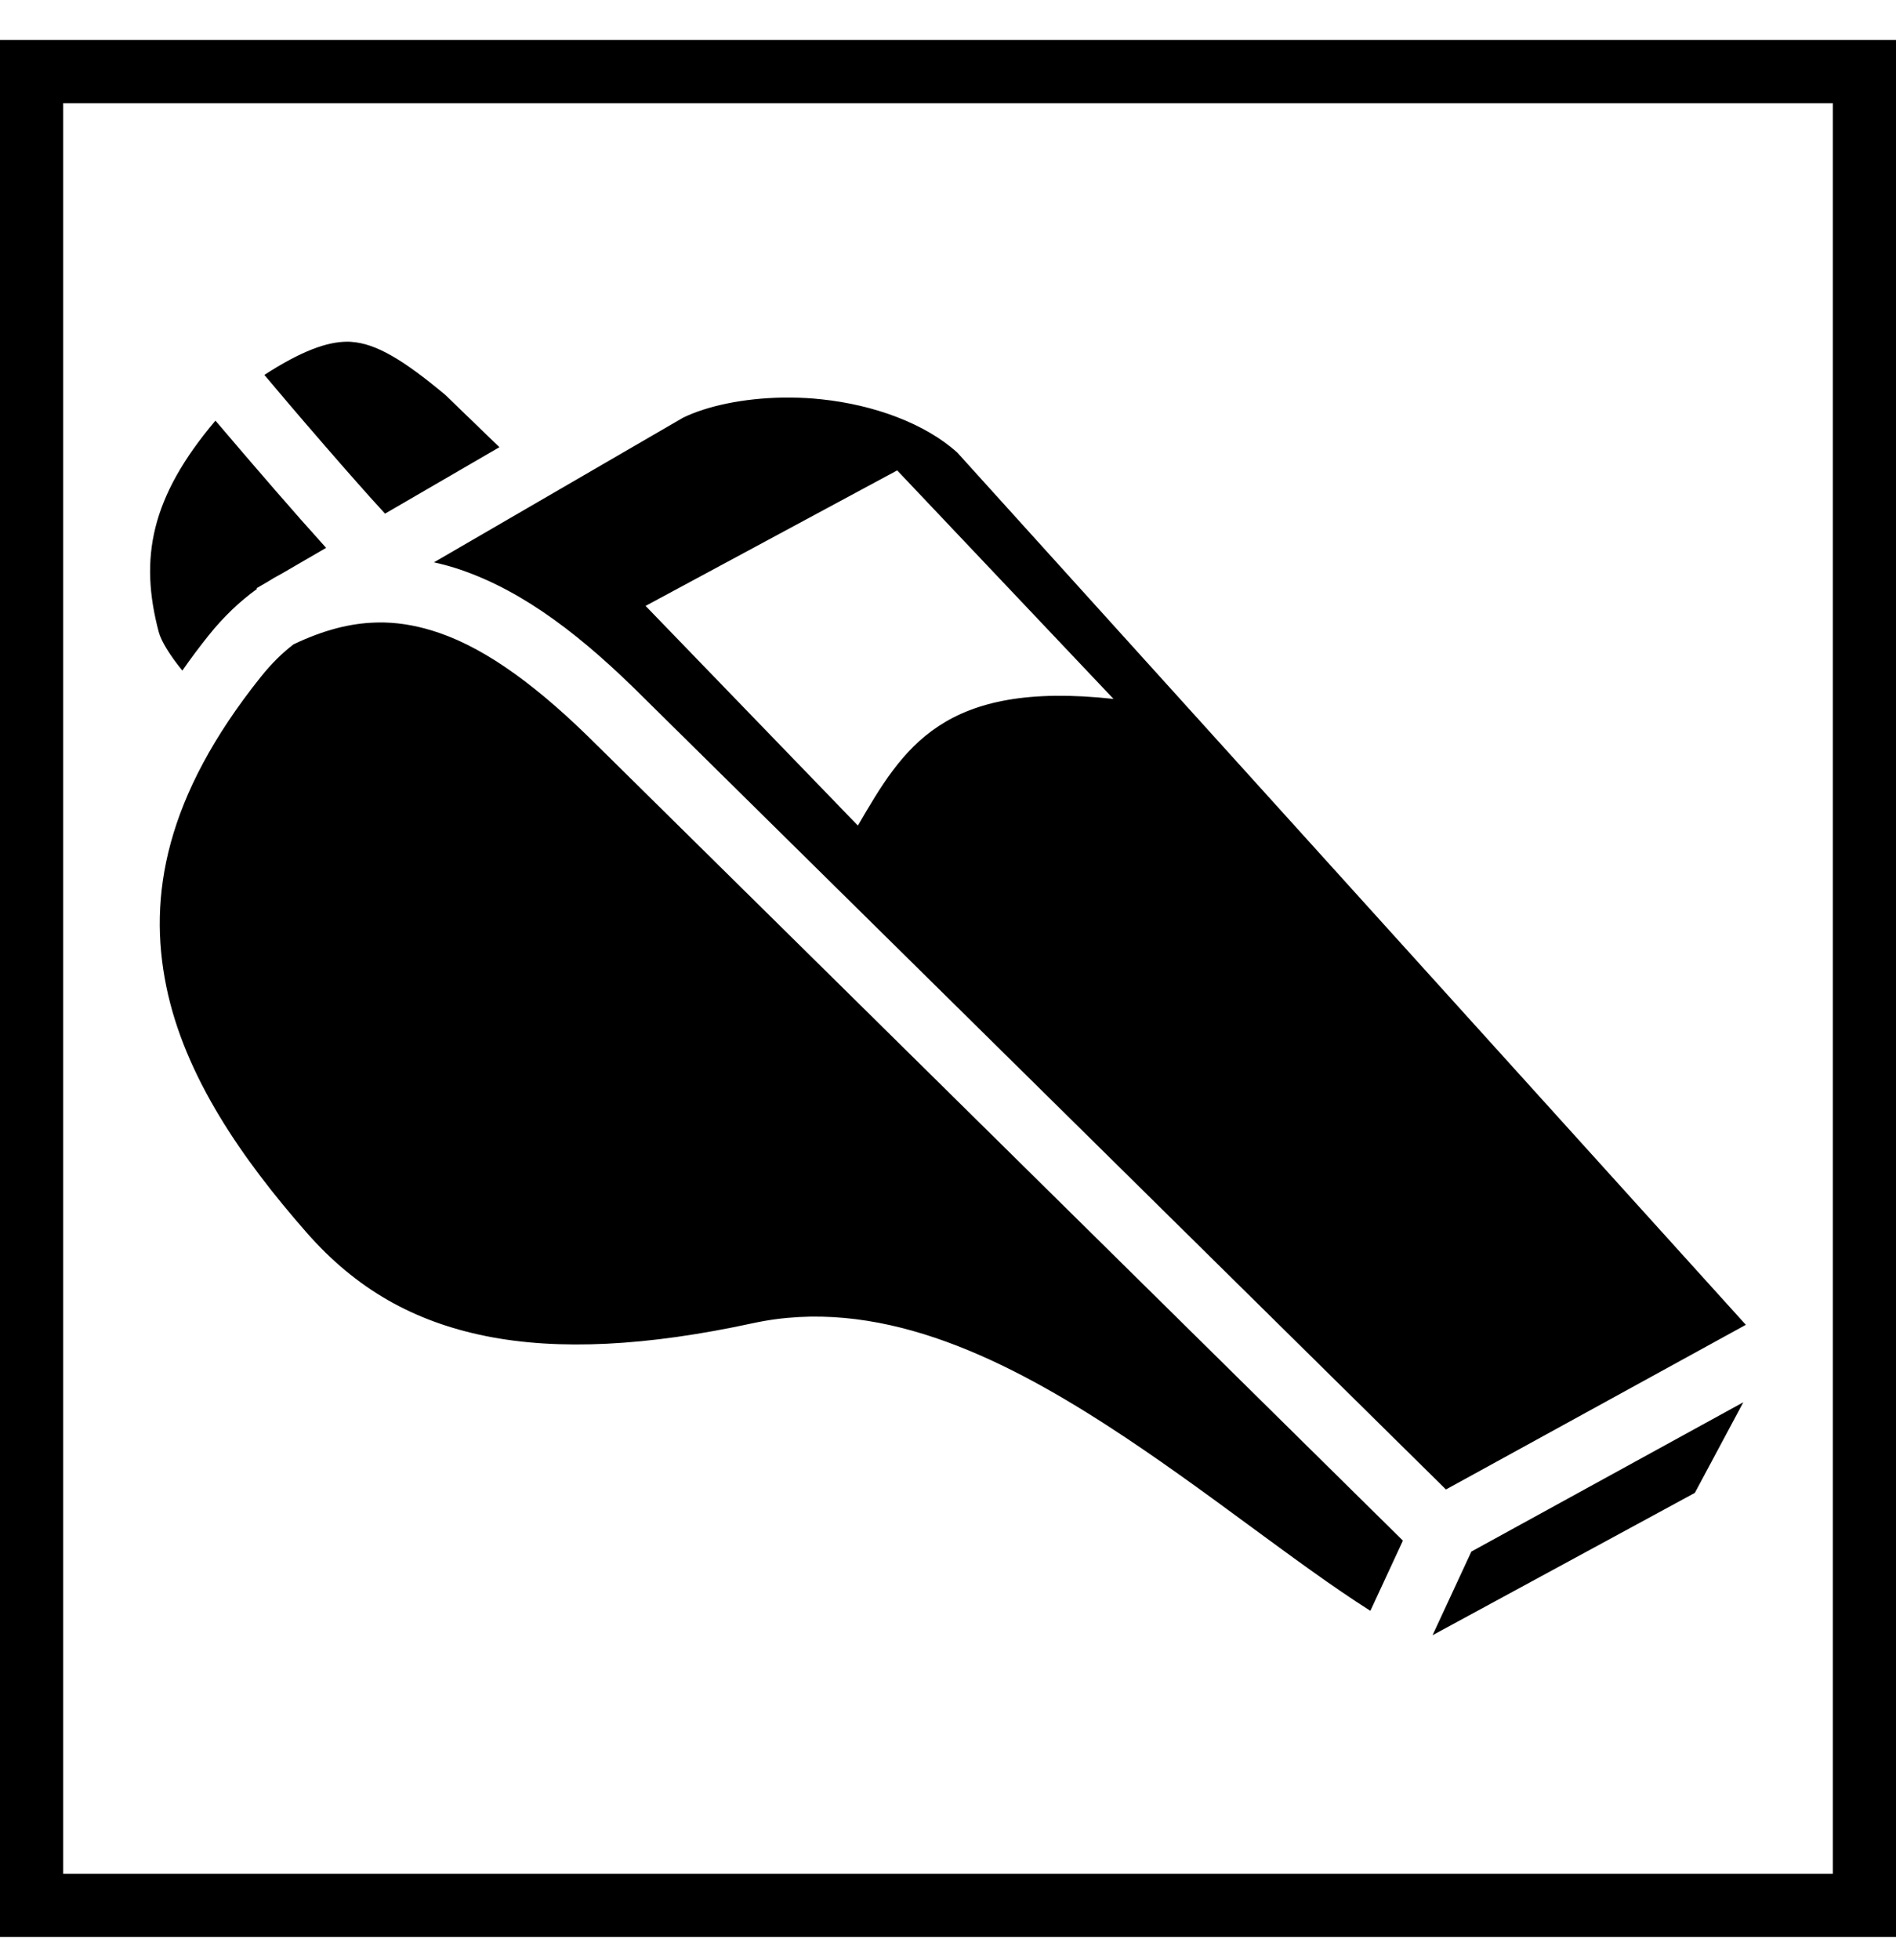 <svg width="30" height="31" viewBox="0 0 30 31" fill="none" xmlns="http://www.w3.org/2000/svg">
<rect x="0.5" y="1.132" width="29" height="29" stroke="black"/>
<path d="M5.493 5.404C5.177 5.404 4.768 5.55 4.183 5.929C4.415 6.204 4.661 6.497 5.148 7.058C5.486 7.448 5.828 7.836 6.087 8.117C6.089 8.12 6.09 8.121 6.092 8.123L7.902 7.072L7.044 6.243C6.382 5.692 5.951 5.431 5.554 5.406C5.534 5.404 5.513 5.404 5.493 5.404ZM12.529 6.288C12.477 6.287 12.425 6.287 12.374 6.288C11.761 6.299 11.19 6.419 10.807 6.606L6.866 8.893C7.009 8.925 7.152 8.963 7.293 9.012C8.305 9.359 9.232 10.079 10.197 11.045L22.879 23.555L27.624 20.951L15.148 7.158C14.641 6.699 13.831 6.402 12.998 6.315C12.842 6.298 12.685 6.289 12.528 6.288L12.529 6.288ZM3.409 6.652C2.381 7.866 2.204 8.831 2.511 9.992C2.552 10.145 2.69 10.364 2.885 10.605C3.017 10.416 3.155 10.23 3.3 10.05C3.534 9.757 3.791 9.512 4.066 9.314L4.06 9.302L4.222 9.208C4.301 9.158 4.382 9.111 4.464 9.068L5.16 8.664C4.887 8.362 4.618 8.057 4.351 7.749C4.035 7.385 3.721 7.019 3.409 6.652ZM14.196 7.439L17.619 11.053C14.918 10.757 14.291 11.826 13.574 13.056L10.215 9.582L14.196 7.439ZM6.076 9.844C6.034 9.843 5.992 9.844 5.95 9.845C5.541 9.855 5.117 9.965 4.646 10.189C4.468 10.324 4.295 10.494 4.124 10.708C2.614 12.598 2.34 14.173 2.631 15.599C2.922 17.026 3.834 18.333 4.852 19.493C5.632 20.382 6.543 20.899 7.692 21.13C8.842 21.36 10.238 21.288 11.91 20.926C13.858 20.504 15.778 21.419 17.524 22.547C19.054 23.535 20.493 24.72 21.683 25.474L22.198 24.364L9.453 11.792L9.451 11.791C8.542 10.881 7.719 10.273 6.95 10.009C6.656 9.908 6.369 9.851 6.076 9.844ZM27.584 22.176L23.281 24.537L22.667 25.86L26.817 23.609L27.584 22.176L27.584 22.176Z" fill="black"/>
</svg>
